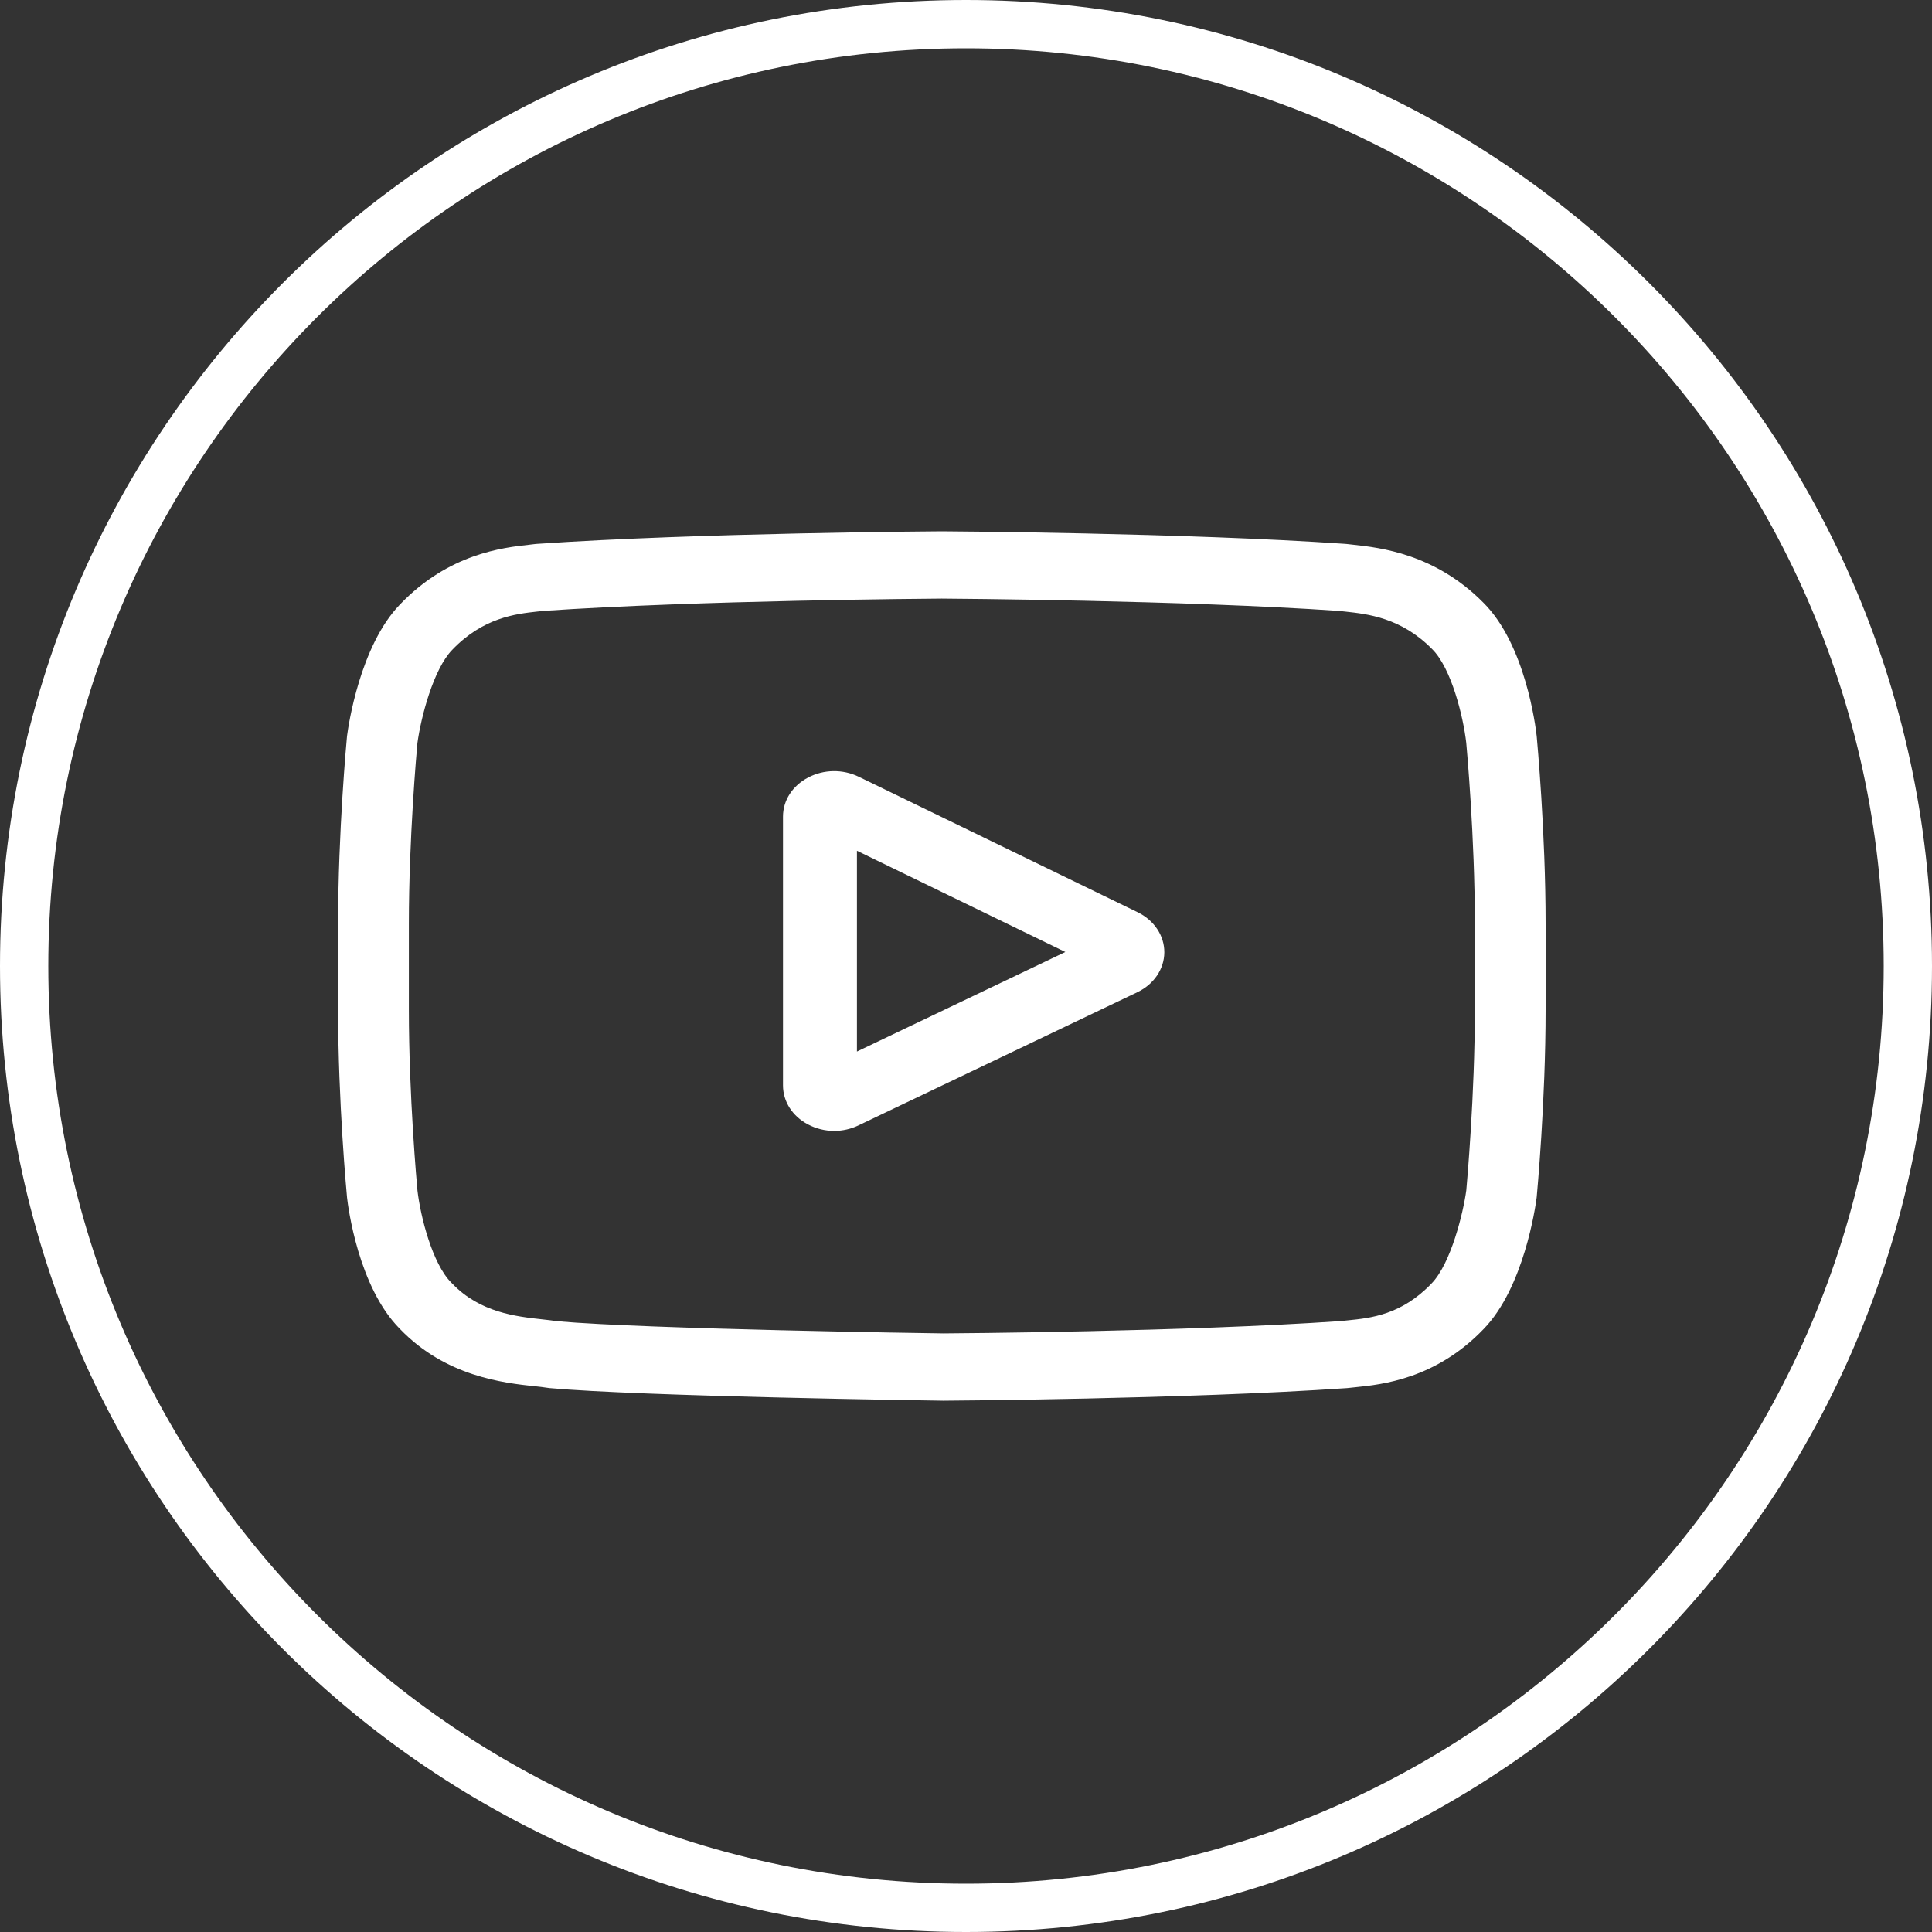 <svg width="40" height="40" viewBox="0 0 40 40" fill="none" xmlns="http://www.w3.org/2000/svg">
<rect x="0" y="0" width="40" height="40" fill="#333333" stroke="none"/>
<path fill-rule="evenodd" clip-rule="evenodd" d="M39 20C39 30.493 30.493 39 20 39C9.507 39 1 30.493 1 20C1 9.507 9.507 1 20 1C30.493 1 39 9.507 39 20ZM40 20C40 31.046 31.046 40 20 40C8.954 40 0 31.046 0 20C0 8.954 8.954 0 20 0C31.046 0 40 8.954 40 20ZM31.816 15.248L31.815 15.238C31.794 15.046 31.583 13.345 30.713 12.479C29.707 11.461 28.567 11.338 28.018 11.278C27.973 11.274 27.931 11.269 27.894 11.264L27.851 11.26C24.546 11.031 19.554 11 19.504 11L19.5 11L19.495 11C19.445 11 14.454 11.031 11.12 11.26L11.075 11.264C11.046 11.268 11.015 11.272 10.981 11.275L10.958 11.278C10.416 11.337 9.288 11.461 8.28 12.516C7.451 13.372 7.211 15.037 7.187 15.224L7.184 15.248C7.176 15.328 7 17.223 7 19.125V20.904C7 22.806 7.176 24.701 7.184 24.78L7.185 24.793C7.206 24.981 7.417 26.651 8.283 27.517C9.229 28.5 10.424 28.631 11.068 28.701L11.075 28.701L11.076 28.701C11.174 28.712 11.258 28.721 11.316 28.731L11.374 28.739C13.283 28.911 19.266 28.996 19.519 29L19.527 29L19.535 29C19.585 29 24.576 28.968 27.881 28.74L27.924 28.736C27.966 28.73 28.013 28.726 28.065 28.721L28.065 28.721C28.604 28.666 29.726 28.553 30.72 27.513C31.549 26.657 31.789 24.991 31.813 24.805L31.816 24.78C31.823 24.701 32 22.806 32 20.904V19.125C32 17.223 31.823 15.328 31.816 15.248ZM30.535 20.904C30.535 22.664 30.373 24.477 30.358 24.644C30.296 25.102 30.043 26.156 29.639 26.573C29.017 27.224 28.377 27.289 27.91 27.336C27.854 27.341 27.801 27.347 27.754 27.352C24.557 27.572 19.755 27.606 19.533 27.607C19.285 27.604 13.39 27.518 11.54 27.355C11.445 27.34 11.342 27.329 11.234 27.317L11.234 27.317C10.687 27.257 9.937 27.176 9.361 26.573L9.347 26.559C8.95 26.166 8.705 25.181 8.643 24.649C8.631 24.524 8.465 22.689 8.465 20.904V19.125C8.465 17.366 8.626 15.555 8.642 15.385C8.716 14.845 8.974 13.855 9.361 13.456C10.002 12.785 10.679 12.71 11.126 12.661L11.137 12.66C11.176 12.656 11.212 12.652 11.246 12.648C14.457 12.429 19.23 12.395 19.493 12.393L19.5 12.393C19.674 12.394 24.509 12.427 27.724 12.648C27.762 12.652 27.805 12.657 27.85 12.662L27.852 12.662C28.313 12.712 29.008 12.787 29.647 13.435L29.653 13.441C30.049 13.834 30.295 14.836 30.357 15.379C30.368 15.497 30.535 17.336 30.535 19.125V20.904ZM23.554 18.887L17.78 16.082C17.448 15.921 17.056 15.927 16.731 16.098C16.405 16.27 16.211 16.572 16.211 16.908V22.471C16.211 22.805 16.404 23.108 16.727 23.279C16.896 23.369 17.083 23.414 17.271 23.414C17.443 23.414 17.615 23.376 17.774 23.3L23.547 20.543C23.89 20.379 24.104 20.063 24.106 19.717C24.107 19.371 23.896 19.054 23.554 18.887ZM17.742 21.771V17.614L22.057 19.71L17.742 21.771Z" fill="white"/>
</svg>

